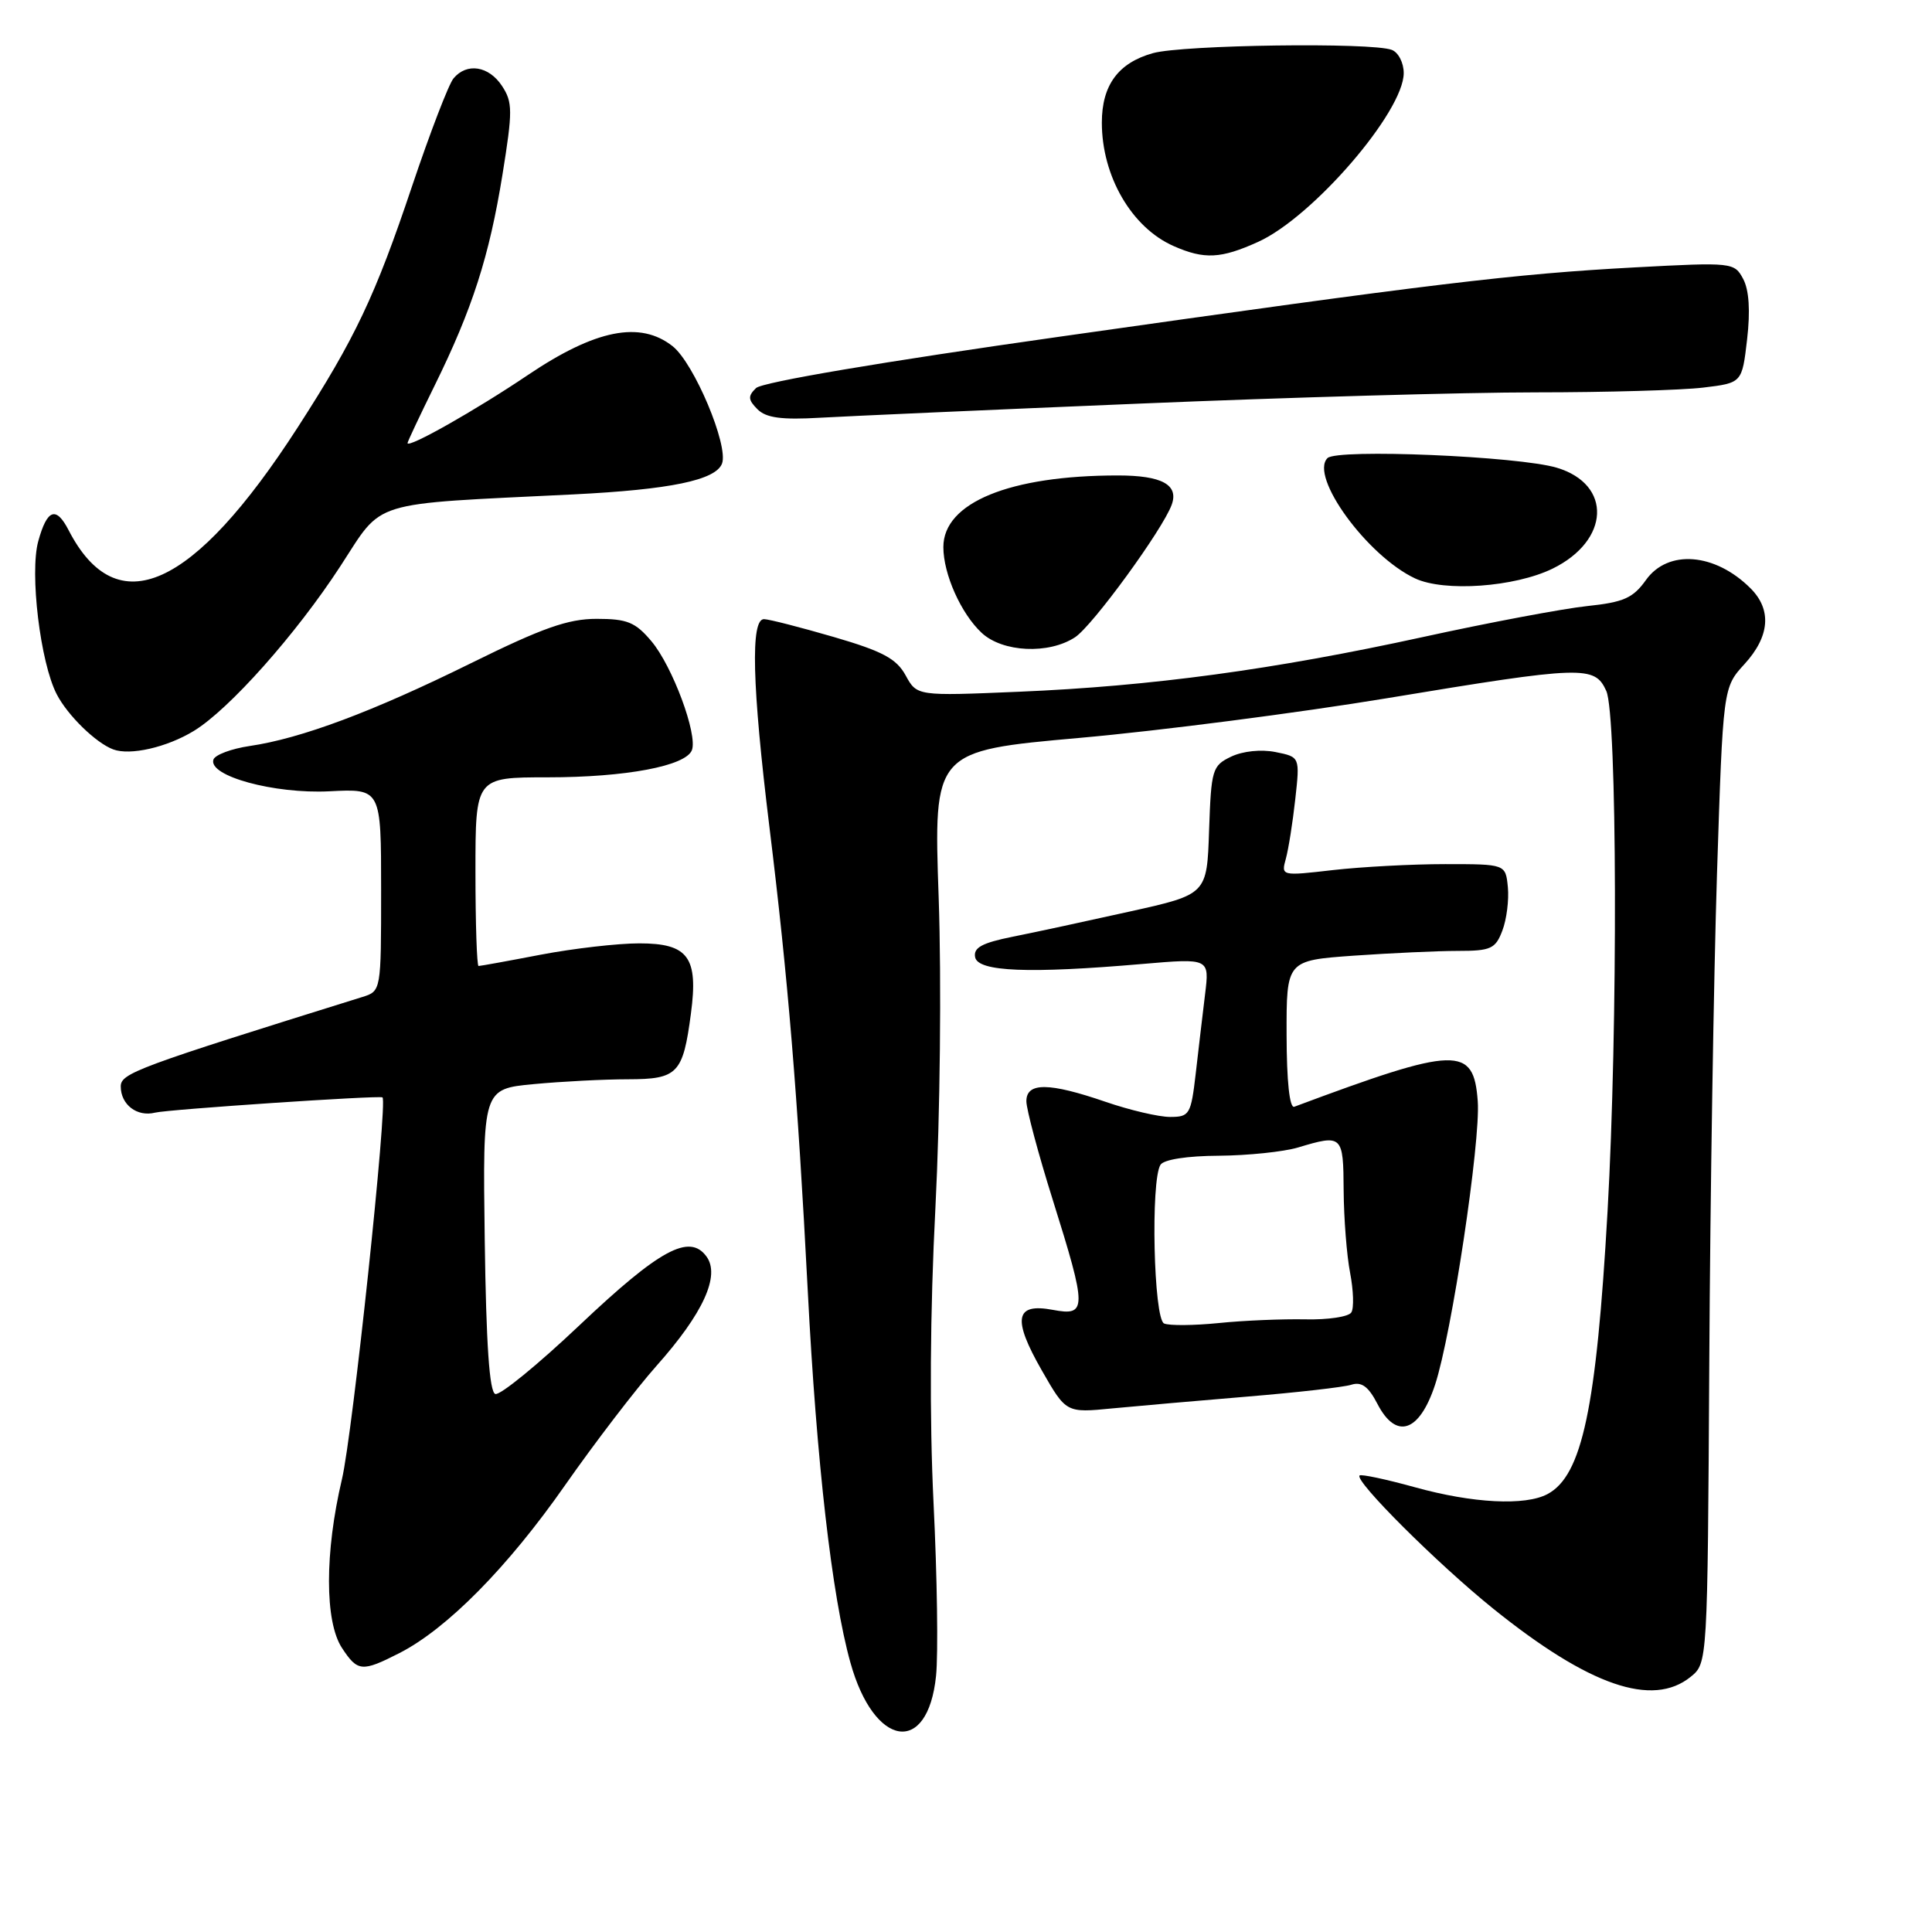 <?xml version="1.0" encoding="UTF-8" standalone="no"?>
<!DOCTYPE svg PUBLIC "-//W3C//DTD SVG 1.1//EN" "http://www.w3.org/Graphics/SVG/1.1/DTD/svg11.dtd" >
<svg xmlns="http://www.w3.org/2000/svg" xmlns:xlink="http://www.w3.org/1999/xlink" version="1.1" viewBox="0 0 256 256">
 <g >
 <path fill="currentColor"
d=" M 124.03 222.07 C 124.33 219.21 124.18 208.91 123.70 199.18 C 123.15 187.79 123.23 173.84 123.95 159.97 C 124.57 147.76 124.76 130.00 124.38 118.97 C 123.70 99.50 123.70 99.50 143.10 97.77 C 153.77 96.82 172.07 94.45 183.77 92.52 C 209.80 88.21 211.30 88.16 212.84 91.55 C 214.29 94.72 214.39 136.16 213.01 160.50 C 211.53 186.60 209.64 195.52 205.06 197.97 C 202.10 199.55 195.17 199.20 187.49 197.07 C 183.66 196.01 180.36 195.31 180.15 195.51 C 179.45 196.22 190.50 207.23 197.85 213.15 C 210.57 223.39 218.96 226.28 224.02 222.19 C 226.26 220.37 226.26 220.37 226.49 180.44 C 226.61 158.47 227.08 129.39 227.51 115.80 C 228.31 91.10 228.31 91.10 231.16 87.99 C 234.51 84.32 234.79 80.79 231.96 77.96 C 227.26 73.26 221.02 72.76 218.10 76.85 C 216.39 79.25 215.15 79.80 210.29 80.31 C 207.10 80.65 197.30 82.49 188.50 84.42 C 168.75 88.73 152.60 90.92 135.00 91.66 C 121.50 92.23 121.50 92.23 120.00 89.49 C 118.79 87.28 116.95 86.29 110.50 84.41 C 106.10 83.13 101.94 82.06 101.25 82.04 C 99.43 81.98 99.65 90.79 101.95 109.56 C 104.42 129.65 105.69 145.07 107.03 171.00 C 108.20 193.75 110.23 211.51 112.68 220.29 C 115.82 231.59 122.94 232.71 124.03 222.07 Z  M 52.91 219.05 C 59.24 215.82 67.28 207.67 74.88 196.79 C 78.84 191.13 84.29 184.02 86.99 180.98 C 93.17 174.04 95.47 169.02 93.61 166.49 C 91.36 163.41 87.42 165.54 76.81 175.58 C 71.29 180.81 66.26 184.92 65.63 184.71 C 64.85 184.45 64.42 178.13 64.23 164.31 C 63.96 144.29 63.96 144.29 70.73 143.65 C 74.45 143.30 80.07 143.01 83.21 143.01 C 89.80 143.00 90.50 142.28 91.55 134.31 C 92.55 126.83 91.20 125.00 84.71 125.00 C 81.85 125.00 75.97 125.68 71.66 126.50 C 67.35 127.33 63.64 128.00 63.41 128.00 C 63.19 128.00 63.00 122.38 63.00 115.50 C 63.00 103.00 63.00 103.00 72.56 103.00 C 82.91 103.00 90.87 101.50 91.68 99.40 C 92.47 97.34 89.10 88.27 86.32 84.97 C 84.19 82.44 83.11 82.00 79.06 82.00 C 75.27 82.00 71.88 83.20 62.40 87.88 C 49.38 94.31 39.91 97.85 33.08 98.85 C 30.65 99.21 28.49 100.02 28.28 100.65 C 27.56 102.82 36.33 105.22 43.65 104.85 C 50.50 104.50 50.50 104.50 50.50 117.92 C 50.50 131.33 50.50 131.33 48.00 132.11 C 18.14 141.42 16.00 142.21 16.00 143.96 C 16.00 146.37 18.16 148.03 20.55 147.43 C 22.31 147.00 50.25 145.12 50.68 145.41 C 51.40 145.89 46.72 190.05 45.31 196.00 C 43.02 205.71 43.02 214.86 45.31 218.36 C 47.39 221.52 47.96 221.57 52.91 219.05 Z  M 190.15 183.50 C 192.35 176.84 196.20 151.24 195.81 145.93 C 195.27 138.53 193.07 138.60 171.50 146.65 C 170.88 146.88 170.49 143.30 170.48 137.14 C 170.46 127.27 170.46 127.27 179.38 126.63 C 184.29 126.29 190.50 126.00 193.18 126.00 C 197.55 126.00 198.16 125.72 199.07 123.31 C 199.64 121.82 199.96 119.24 199.80 117.56 C 199.50 114.50 199.50 114.50 191.50 114.50 C 187.10 114.50 180.41 114.86 176.62 115.29 C 169.78 116.08 169.75 116.07 170.38 113.79 C 170.73 112.53 171.29 108.98 171.63 105.90 C 172.25 100.30 172.25 100.30 169.01 99.65 C 167.11 99.27 164.68 99.52 163.13 100.26 C 160.63 101.46 160.49 101.95 160.21 110.02 C 159.93 118.51 159.93 118.51 149.71 120.78 C 144.10 122.03 137.11 123.54 134.19 124.12 C 130.11 124.94 128.96 125.57 129.21 126.84 C 129.59 128.76 136.34 129.03 151.38 127.73 C 160.26 126.97 160.26 126.97 159.68 131.73 C 159.36 134.36 158.80 139.09 158.44 142.25 C 157.81 147.68 157.62 148.00 155.04 148.00 C 153.54 148.00 149.70 147.10 146.50 146.00 C 138.99 143.42 136.00 143.39 136.00 145.92 C 136.00 146.97 137.57 152.86 139.50 159.00 C 144.05 173.51 144.05 174.42 139.49 173.56 C 134.50 172.63 134.12 174.73 138.04 181.58 C 141.27 187.22 141.27 187.22 147.39 186.62 C 150.75 186.30 158.83 185.59 165.35 185.05 C 171.86 184.51 178.03 183.81 179.04 183.49 C 180.41 183.05 181.32 183.71 182.51 186.01 C 184.99 190.81 188.07 189.80 190.15 183.50 Z  M 25.67 96.86 C 30.35 94.02 39.23 84.04 45.09 75.04 C 50.90 66.14 48.55 66.86 76.00 65.51 C 88.80 64.87 94.82 63.63 95.67 61.43 C 96.57 59.06 91.97 48.12 89.12 45.87 C 84.82 42.48 78.90 43.66 69.95 49.69 C 63.01 54.37 54.00 59.46 54.00 58.71 C 54.00 58.53 55.61 55.11 57.58 51.11 C 62.59 40.94 64.83 33.97 66.58 23.14 C 67.94 14.70 67.94 13.55 66.52 11.39 C 64.77 8.73 61.85 8.27 60.09 10.39 C 59.45 11.16 56.99 17.57 54.61 24.64 C 49.72 39.22 47.07 44.82 39.43 56.66 C 25.58 78.11 15.48 82.64 9.09 70.25 C 7.43 67.03 6.24 67.46 5.07 71.71 C 3.91 75.91 5.34 87.81 7.52 92.00 C 8.96 94.79 12.71 98.45 15.00 99.30 C 17.25 100.14 22.10 99.03 25.67 96.86 Z  M 142.45 84.44 C 144.77 82.92 154.08 70.15 155.26 66.87 C 156.21 64.23 153.95 63.00 148.13 63.00 C 133.78 63.00 125.00 66.60 125.00 72.49 C 125.00 76.07 127.34 81.31 130.08 83.86 C 132.85 86.44 138.96 86.73 142.45 84.44 Z  M 205.72 75.35 C 213.32 71.63 213.65 64.19 206.30 61.98 C 201.22 60.45 177.16 59.44 175.90 60.70 C 173.48 63.12 181.16 73.66 187.50 76.64 C 191.38 78.46 200.69 77.80 205.72 75.35 Z  M 151.00 53.48 C 170.53 52.66 194.15 51.99 203.50 51.99 C 212.85 51.99 222.83 51.70 225.67 51.36 C 230.83 50.74 230.83 50.74 231.50 44.97 C 231.94 41.18 231.76 38.43 230.98 36.96 C 229.81 34.77 229.56 34.74 216.64 35.43 C 200.54 36.30 190.23 37.54 140.50 44.60 C 116.97 47.93 100.98 50.64 100.18 51.42 C 99.08 52.49 99.12 52.97 100.37 54.23 C 101.51 55.37 103.55 55.65 108.69 55.35 C 112.44 55.14 131.47 54.29 151.00 53.48 Z  M 166.73 32.04 C 173.97 28.75 186.00 14.79 186.00 9.68 C 186.00 8.32 185.29 6.94 184.42 6.61 C 181.78 5.59 156.76 5.94 152.78 7.04 C 148.18 8.32 146.00 11.28 146.00 16.25 C 146.00 23.35 149.95 30.15 155.50 32.60 C 159.58 34.40 161.77 34.29 166.73 32.04 Z  M 154.25 175.37 C 152.86 174.77 152.45 156.42 153.77 154.34 C 154.21 153.64 157.33 153.16 161.50 153.14 C 165.35 153.11 170.07 152.62 171.99 152.05 C 177.88 150.28 178.00 150.40 178.04 157.75 C 178.07 161.46 178.45 166.38 178.90 168.68 C 179.34 170.98 179.42 173.33 179.06 173.90 C 178.71 174.48 175.96 174.89 172.96 174.82 C 169.96 174.76 164.80 174.97 161.50 175.31 C 158.20 175.64 154.94 175.67 154.25 175.37 Z "/>
</g>
</svg>